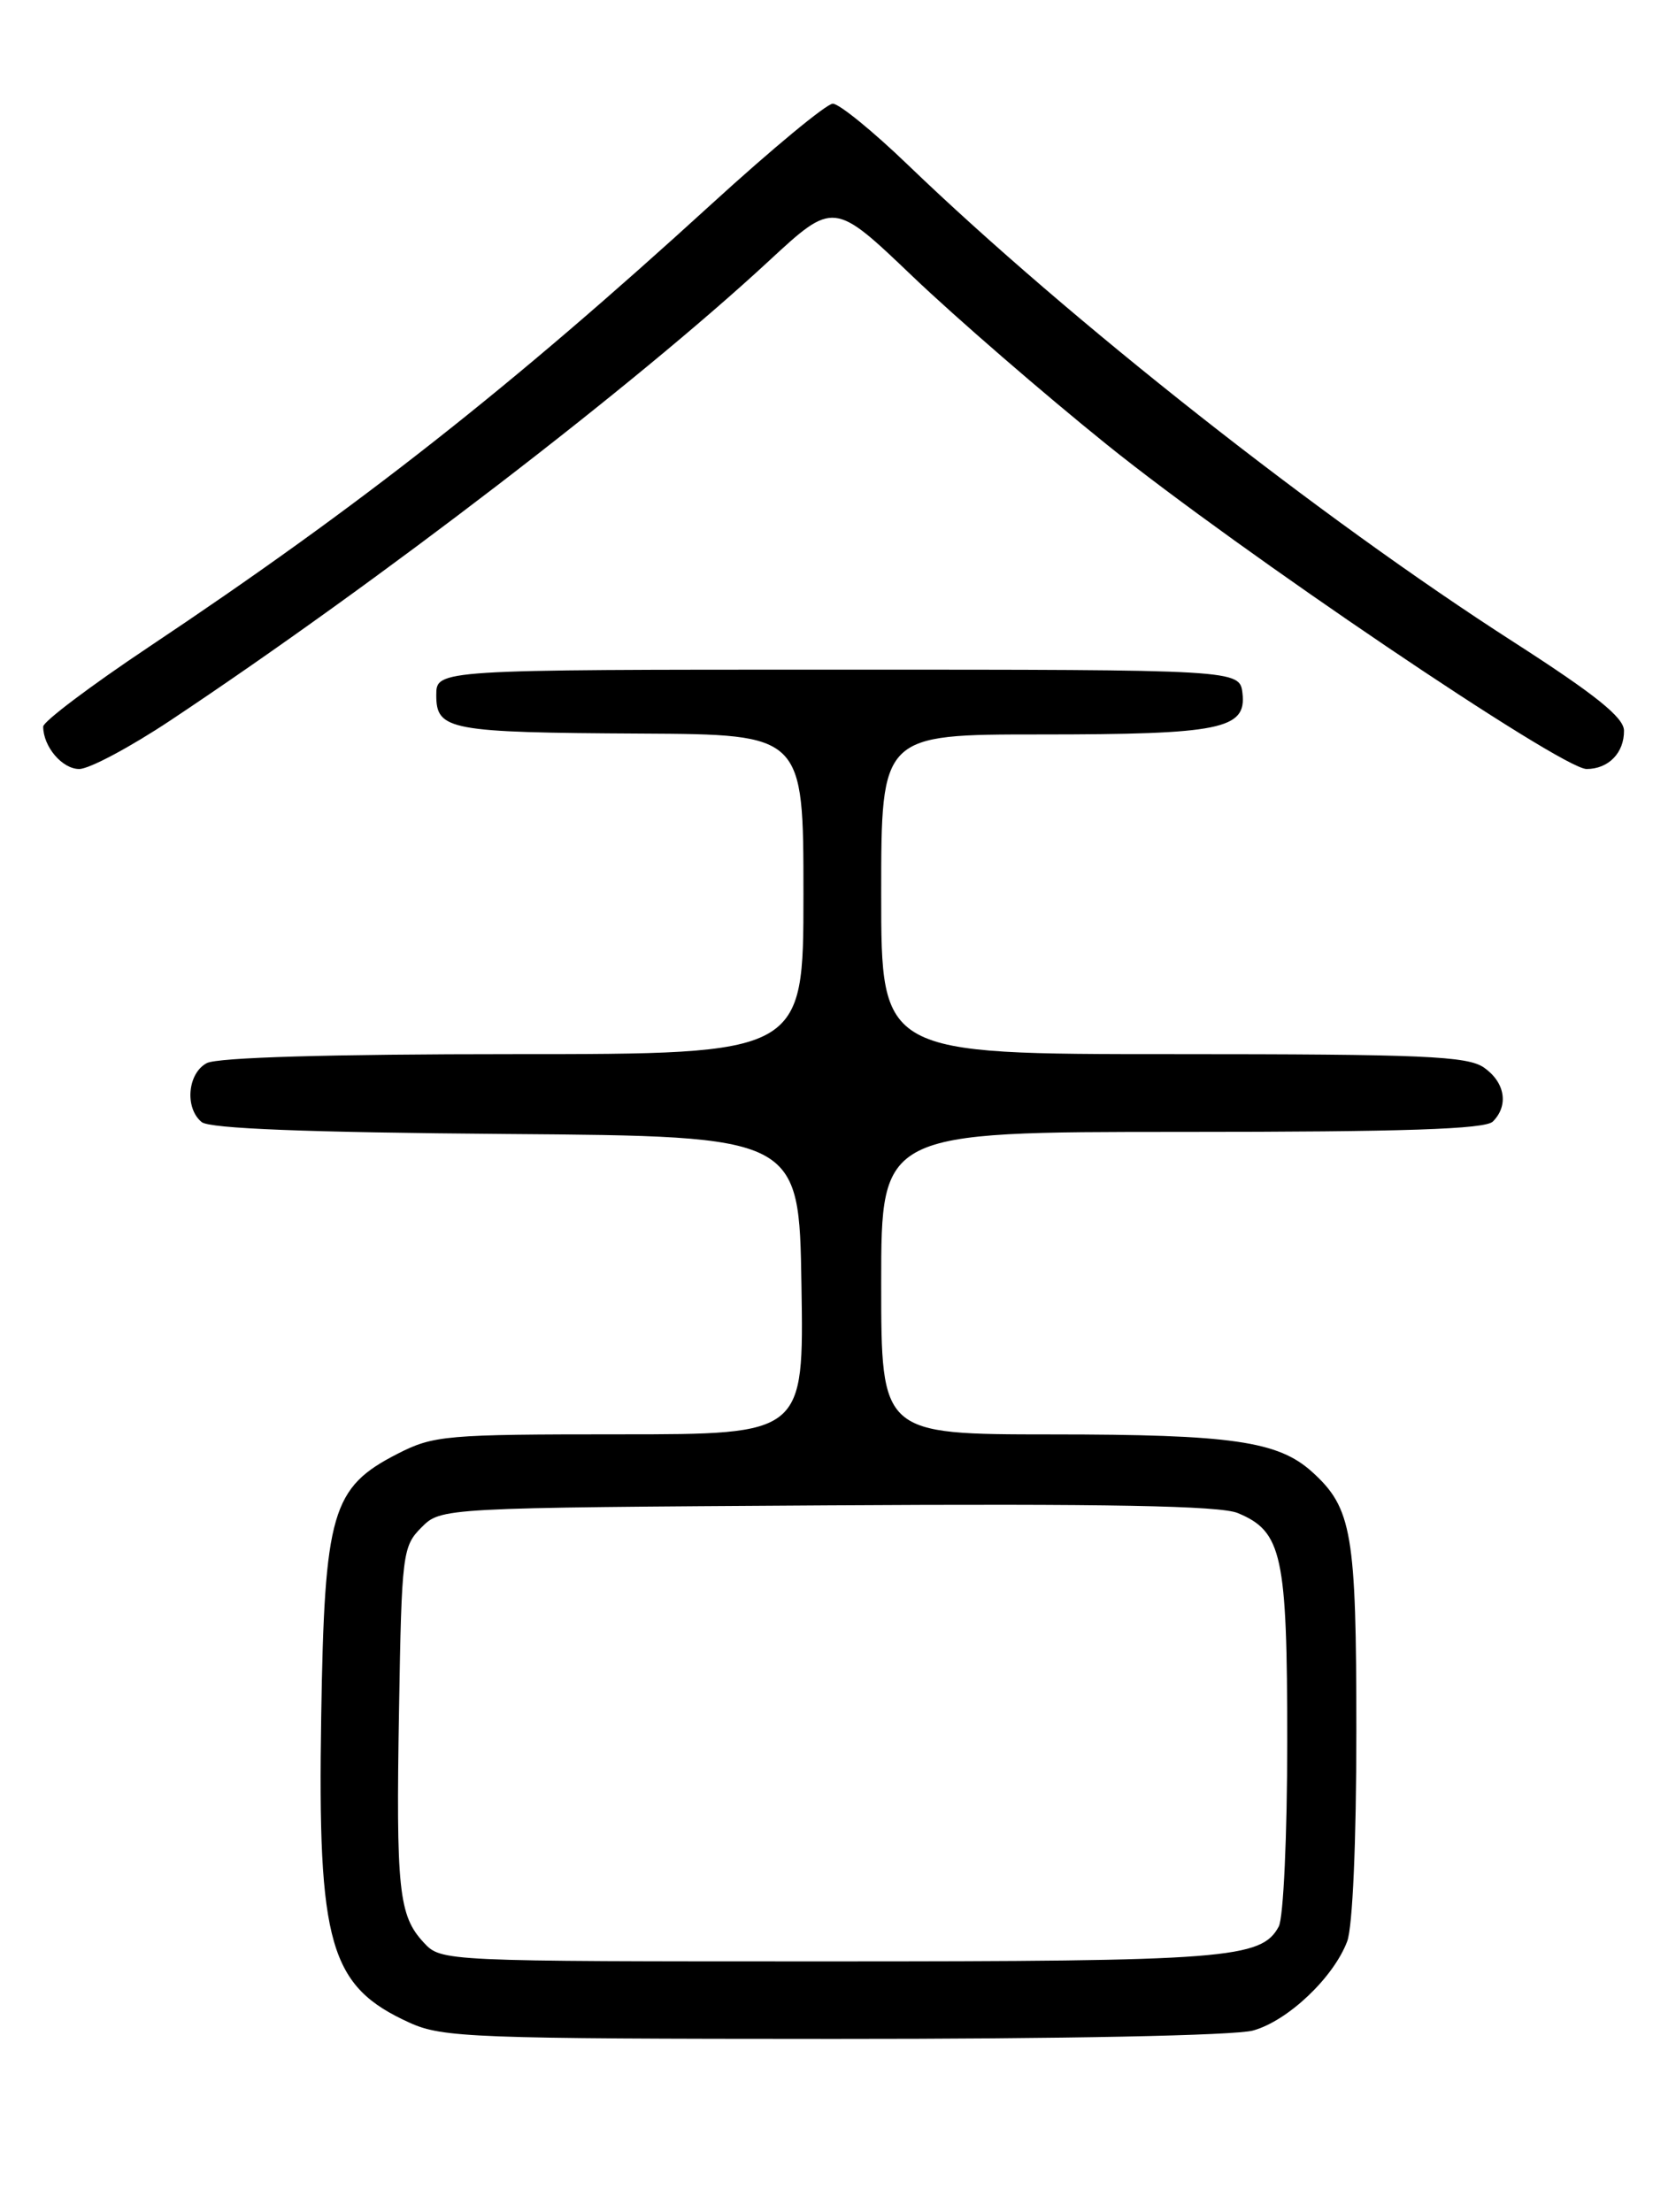 <?xml version="1.0" encoding="UTF-8" standalone="no"?>
<!DOCTYPE svg PUBLIC "-//W3C//DTD SVG 1.1//EN" "http://www.w3.org/Graphics/SVG/1.1/DTD/svg11.dtd" >
<svg xmlns="http://www.w3.org/2000/svg" xmlns:xlink="http://www.w3.org/1999/xlink" version="1.1" viewBox="0 0 194 256">
 <g >
 <path fill="currentColor"
d=" M 145.04 235.00 C 149.07 233.89 154.36 228.87 155.94 224.68 C 156.57 223.02 157.00 213.11 157.00 200.40 C 157.00 177.44 156.51 174.54 151.88 170.35 C 147.95 166.79 142.57 166.01 121.75 166.01 C 102.00 166.00 102.00 166.00 102.00 148.50 C 102.00 131.00 102.00 131.00 136.80 131.00 C 162.53 131.00 171.91 130.69 172.80 129.80 C 174.66 127.94 174.22 125.27 171.78 123.56 C 169.87 122.22 164.73 122.00 135.78 122.00 C 102.00 122.00 102.00 122.00 102.00 103.50 C 102.00 85.00 102.00 85.00 120.43 85.00 C 141.29 85.00 144.29 84.39 143.82 80.25 C 143.50 77.50 143.50 77.50 97.00 77.50 C 50.50 77.50 50.50 77.50 50.50 80.45 C 50.50 84.51 51.96 84.78 74.25 84.90 C 93.00 85.00 93.00 85.00 93.00 103.50 C 93.00 122.00 93.00 122.00 59.43 122.00 C 38.21 122.00 25.16 122.38 23.93 123.04 C 21.71 124.22 21.36 128.23 23.34 129.86 C 24.24 130.62 35.59 131.06 58.59 131.24 C 92.50 131.50 92.50 131.50 92.77 148.75 C 93.05 166.00 93.05 166.00 71.74 166.00 C 51.61 166.00 50.18 166.12 46.02 168.25 C 38.39 172.15 37.56 175.00 37.18 198.62 C 36.75 225.09 38.14 229.89 47.42 234.10 C 51.20 235.82 54.85 235.96 96.50 235.97 C 123.02 235.98 142.96 235.58 145.04 235.00 Z  M 19.75 83.36 C 43.74 67.40 73.53 44.53 89.00 30.20 C 96.50 23.26 96.50 23.26 105.65 32.00 C 110.68 36.80 120.81 45.57 128.15 51.48 C 143.42 63.77 180.74 89.00 183.65 89.00 C 186.18 89.00 188.01 87.13 187.98 84.55 C 187.96 83.03 184.67 80.39 175.23 74.32 C 152.79 59.91 123.87 37.13 105.11 19.10 C 101.05 15.19 97.13 12.00 96.40 12.00 C 95.67 12.00 89.32 17.26 82.29 23.68 C 59.20 44.76 41.70 58.54 17.25 74.86 C 10.51 79.36 5.00 83.51 5.00 84.09 C 5.00 86.41 7.20 89.00 9.17 89.00 C 10.33 89.00 15.09 86.46 19.75 83.36 Z  M 49.05 224.82 C 46.15 221.71 45.83 218.73 46.19 197.77 C 46.49 179.83 46.60 178.96 48.78 176.78 C 51.05 174.50 51.05 174.50 95.75 174.22 C 128.19 174.02 141.21 174.26 143.27 175.11 C 148.41 177.24 149.00 179.94 149.00 201.52 C 149.00 212.40 148.56 221.95 148.02 222.96 C 146.02 226.69 142.07 227.00 95.89 227.00 C 51.16 227.00 51.07 227.00 49.05 224.82 Z "/>
</g>
</svg>